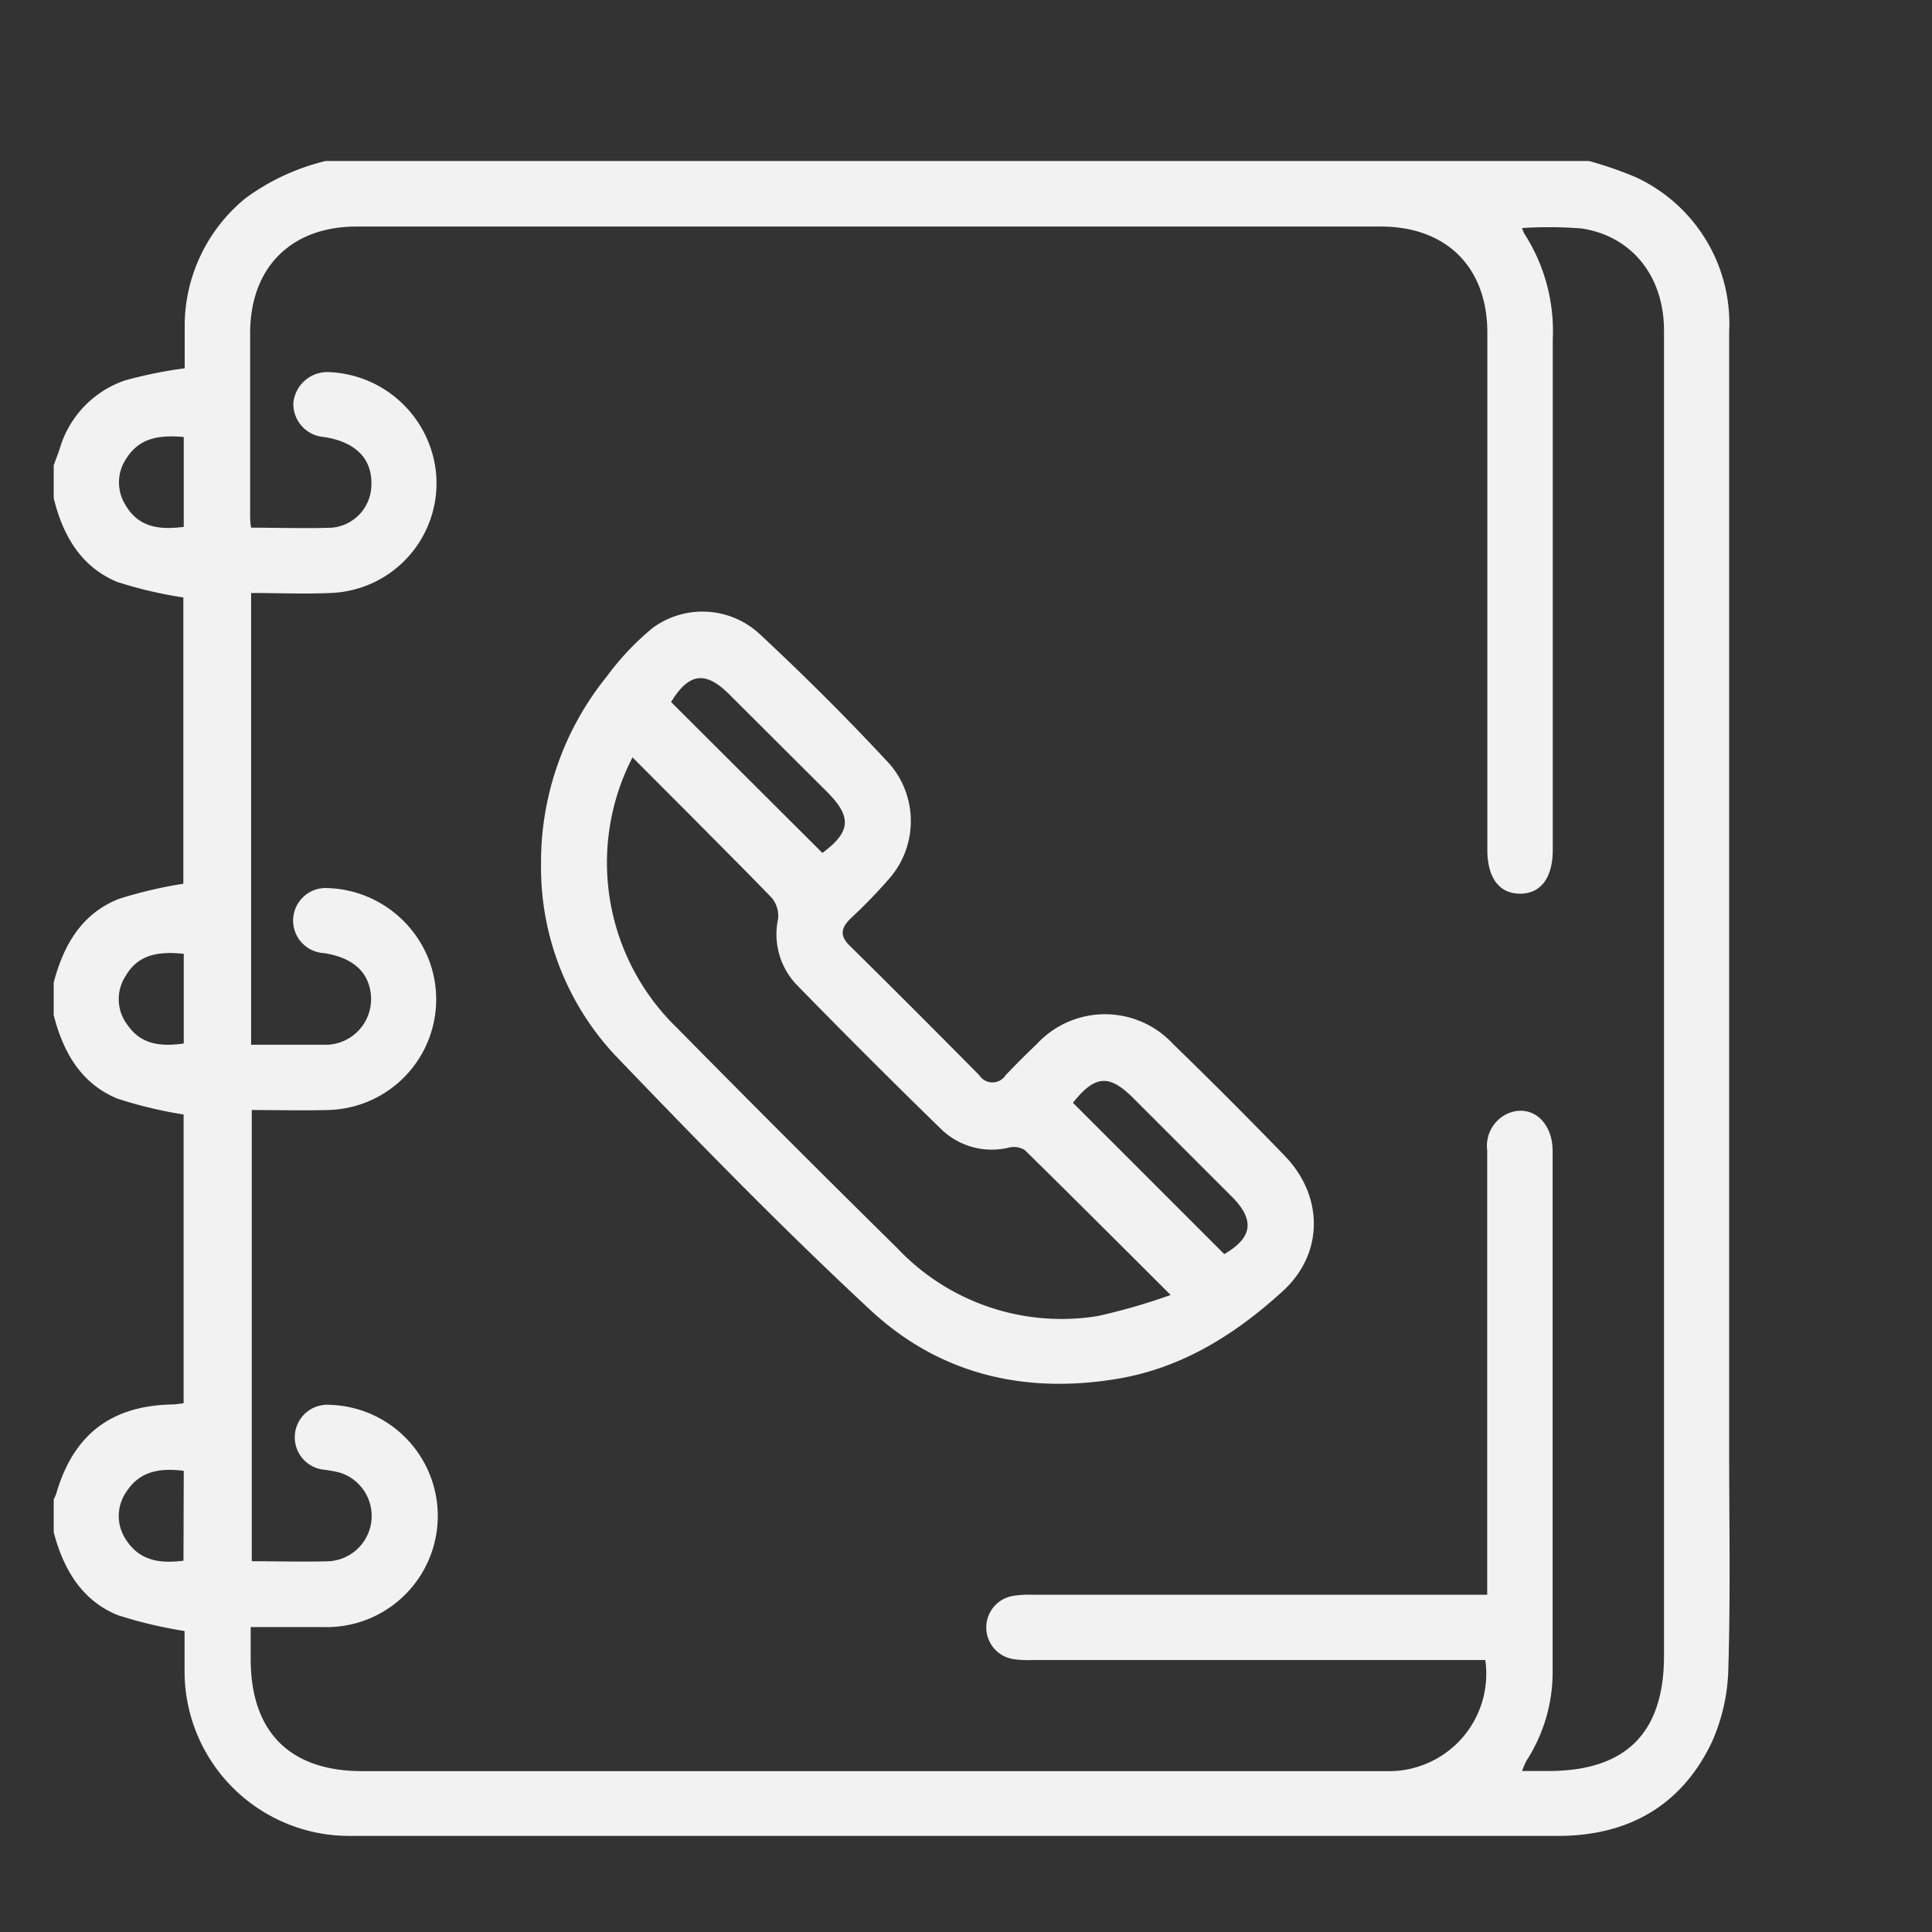 <svg id="Слой_1" data-name="Слой 1" xmlns="http://www.w3.org/2000/svg" viewBox="0 0 141.73 141.73">
	<rect x="0" y="0" width="141.73" height="141.73" fill="#333333" stroke="none"/>
	<defs>
		<style>
			.cls-1{fill:#4fa0ca;}
			.cls-2{fill: #f2f2f2;}
			.cls-3{fill: #f2f2f2;}
		</style>
	</defs>
	<title>all icons</title>
	<path class="cls-2" d="M3.94,112.4V110a3.69,3.69,0,0,0,.19-.44c1.25-4.3,4-6.43,8.47-6.53.3,0,.6-.06.87-.09V81.76A32,32,0,0,1,8.63,80.6c-2.69-1.1-4-3.42-4.69-6.13v-2.4c.72-2.7,2-5,4.73-6.11a31.68,31.68,0,0,1,4.78-1.13v-21A30.76,30.76,0,0,1,8.6,42.69c-2.68-1.11-4-3.44-4.66-6.15v-2.4c.15-.41.3-.81.44-1.22a7.53,7.53,0,0,1,4.75-5,31.41,31.41,0,0,1,4.42-.9c0-1,0-2.19,0-3.34A12.11,12.11,0,0,1,18,14.55a16.28,16.28,0,0,1,5.9-2.74h92.67A27.85,27.85,0,0,1,120,13a11.83,11.83,0,0,1,6.85,11.33q0,41.11,0,82.21c0,5.28.1,10.56-.06,15.84a13.91,13.91,0,0,1-1.21,5.42c-2.22,4.67-6.15,6.88-11.28,6.88q-29.88,0-59.77,0c-9.6,0-19.2,0-28.8,0a12.08,12.08,0,0,1-12.19-12.17c0-1,0-2.06,0-2.86a32.5,32.5,0,0,1-4.89-1.16C6,117.42,4.65,115.11,3.94,112.4ZM111.66,16.73a2.14,2.14,0,0,0,.17.42,13.21,13.21,0,0,1,2.08,7.74q0,18.72,0,37.45c0,2.05-.88,3.23-2.41,3.22s-2.39-1.17-2.39-3.23c0-.2,0-.4,0-.6q0-18.66,0-37.33c0-4.79-3-7.78-7.81-7.78H26.15c-4.79,0-7.79,3-7.8,7.8q0,6.6,0,13.2c0,.35,0,.69.07,1.09,2,0,4,.07,5.94,0a3.18,3.18,0,0,0,2.88-3c.12-2-1.09-3.28-3.46-3.65a2.43,2.43,0,0,1-2.26-2.48,2.5,2.5,0,0,1,2.63-2.28A8.22,8.22,0,0,1,32,34.84a8.06,8.06,0,0,1-7.73,8.66c-1.94.09-3.89,0-5.85,0V76.64h4.78c.28,0,.56,0,.84,0a3.35,3.35,0,0,0,3.14-3.88c-.24-1.56-1.39-2.52-3.4-2.84a2.39,2.39,0,1,1,.3-4.77,8.25,8.25,0,0,1,7.42,5.36A8.12,8.12,0,0,1,24,81.43c-1.83.05-3.66,0-5.53,0v33.1c2,0,3.83.06,5.7,0a3.33,3.33,0,0,0,.79-6.49,8.63,8.63,0,0,0-1.17-.22,2.39,2.39,0,1,1,.45-4.76,8.15,8.15,0,0,1-.56,16.3c-1.74,0-3.49,0-5.29,0,0,.89,0,1.61,0,2.33,0,5.36,2.86,8.24,8.2,8.24H92.2c3.2,0,6.4,0,9.6,0a7.14,7.14,0,0,0,7.16-8.15H75.65a7,7,0,0,1-1.43-.09,2.35,2.35,0,0,1,0-4.6,6.83,6.83,0,0,1,1.43-.1h33.45c0-.54,0-1,0-1.4q0-8,0-16.08,0-7.56,0-15.12a2.6,2.6,0,0,1,1.44-2.67c1.73-.8,3.36.51,3.36,2.72q0,19,0,38a12,12,0,0,1-1.91,6.71,5.29,5.29,0,0,0-.33.77h1.93c5.68,0,8.48-2.79,8.48-8.45q0-33.85,0-67.69,0-14.76,0-29.53c0-4-2.38-6.94-6.05-7.49A30.41,30.41,0,0,0,111.66,16.73ZM13.48,38.65V32.06c-1.68-.15-3.18,0-4.17,1.51a3.13,3.13,0,0,0-.09,3.5C10.18,38.7,11.71,38.88,13.48,38.65Zm0,31.32c-1.81-.18-3.34,0-4.29,1.67a3.11,3.11,0,0,0,.2,3.6c1,1.42,2.48,1.54,4.09,1.31Zm0,37.93c-1.71-.22-3.21,0-4.19,1.51a3.11,3.11,0,0,0,0,3.61c1,1.5,2.49,1.69,4.17,1.47Z"/>
	<path class="cls-3" d="M39.69,63.4a21.65,21.65,0,0,1,4.82-13.77,19.77,19.77,0,0,1,3.35-3.55,6.17,6.17,0,0,1,7.78.35c3.33,3.1,6.57,6.32,9.66,9.66a6.42,6.42,0,0,1,0,8.29,37.9,37.9,0,0,1-2.9,3c-.71.69-.81,1.28-.06,2q4.78,4.72,9.5,9.5a1.15,1.15,0,0,0,1.93,0c.74-.78,1.51-1.55,2.29-2.29a6.81,6.81,0,0,1,10,0q4.12,4,8.14,8.15c2.94,3,2.92,7.25-.12,10-3.48,3.17-7.38,5.62-12.12,6.41-6.79,1.13-13-.32-18.06-5-6.46-6-12.65-12.35-18.77-18.73A20.18,20.18,0,0,1,39.69,63.4Zm6.71-7.84a16.86,16.86,0,0,0,3.28,19.86q8,8.12,16.12,16.12a16.57,16.57,0,0,0,14.75,5A45.29,45.29,0,0,0,85.88,95c-3.77-3.76-7.22-7.21-10.7-10.63A1.52,1.52,0,0,0,74,84.19a5.34,5.34,0,0,1-4.91-1.31Q63.68,77.61,58.4,72.2a5.37,5.37,0,0,1-1.32-4.79,2.07,2.07,0,0,0-.46-1.54c-1.93-2-3.94-4-5.92-6Zm2.83-4.06L60.33,62.57c2.09-1.55,2.18-2.64.33-4.49L53.56,51C51.77,49.18,50.55,49.34,49.23,51.5ZM78.71,80.9,89.81,92c2.07-1.2,2.27-2.49.56-4.21l-7.21-7.21C81.37,78.78,80.33,78.86,78.71,80.9Z"/>
</svg>